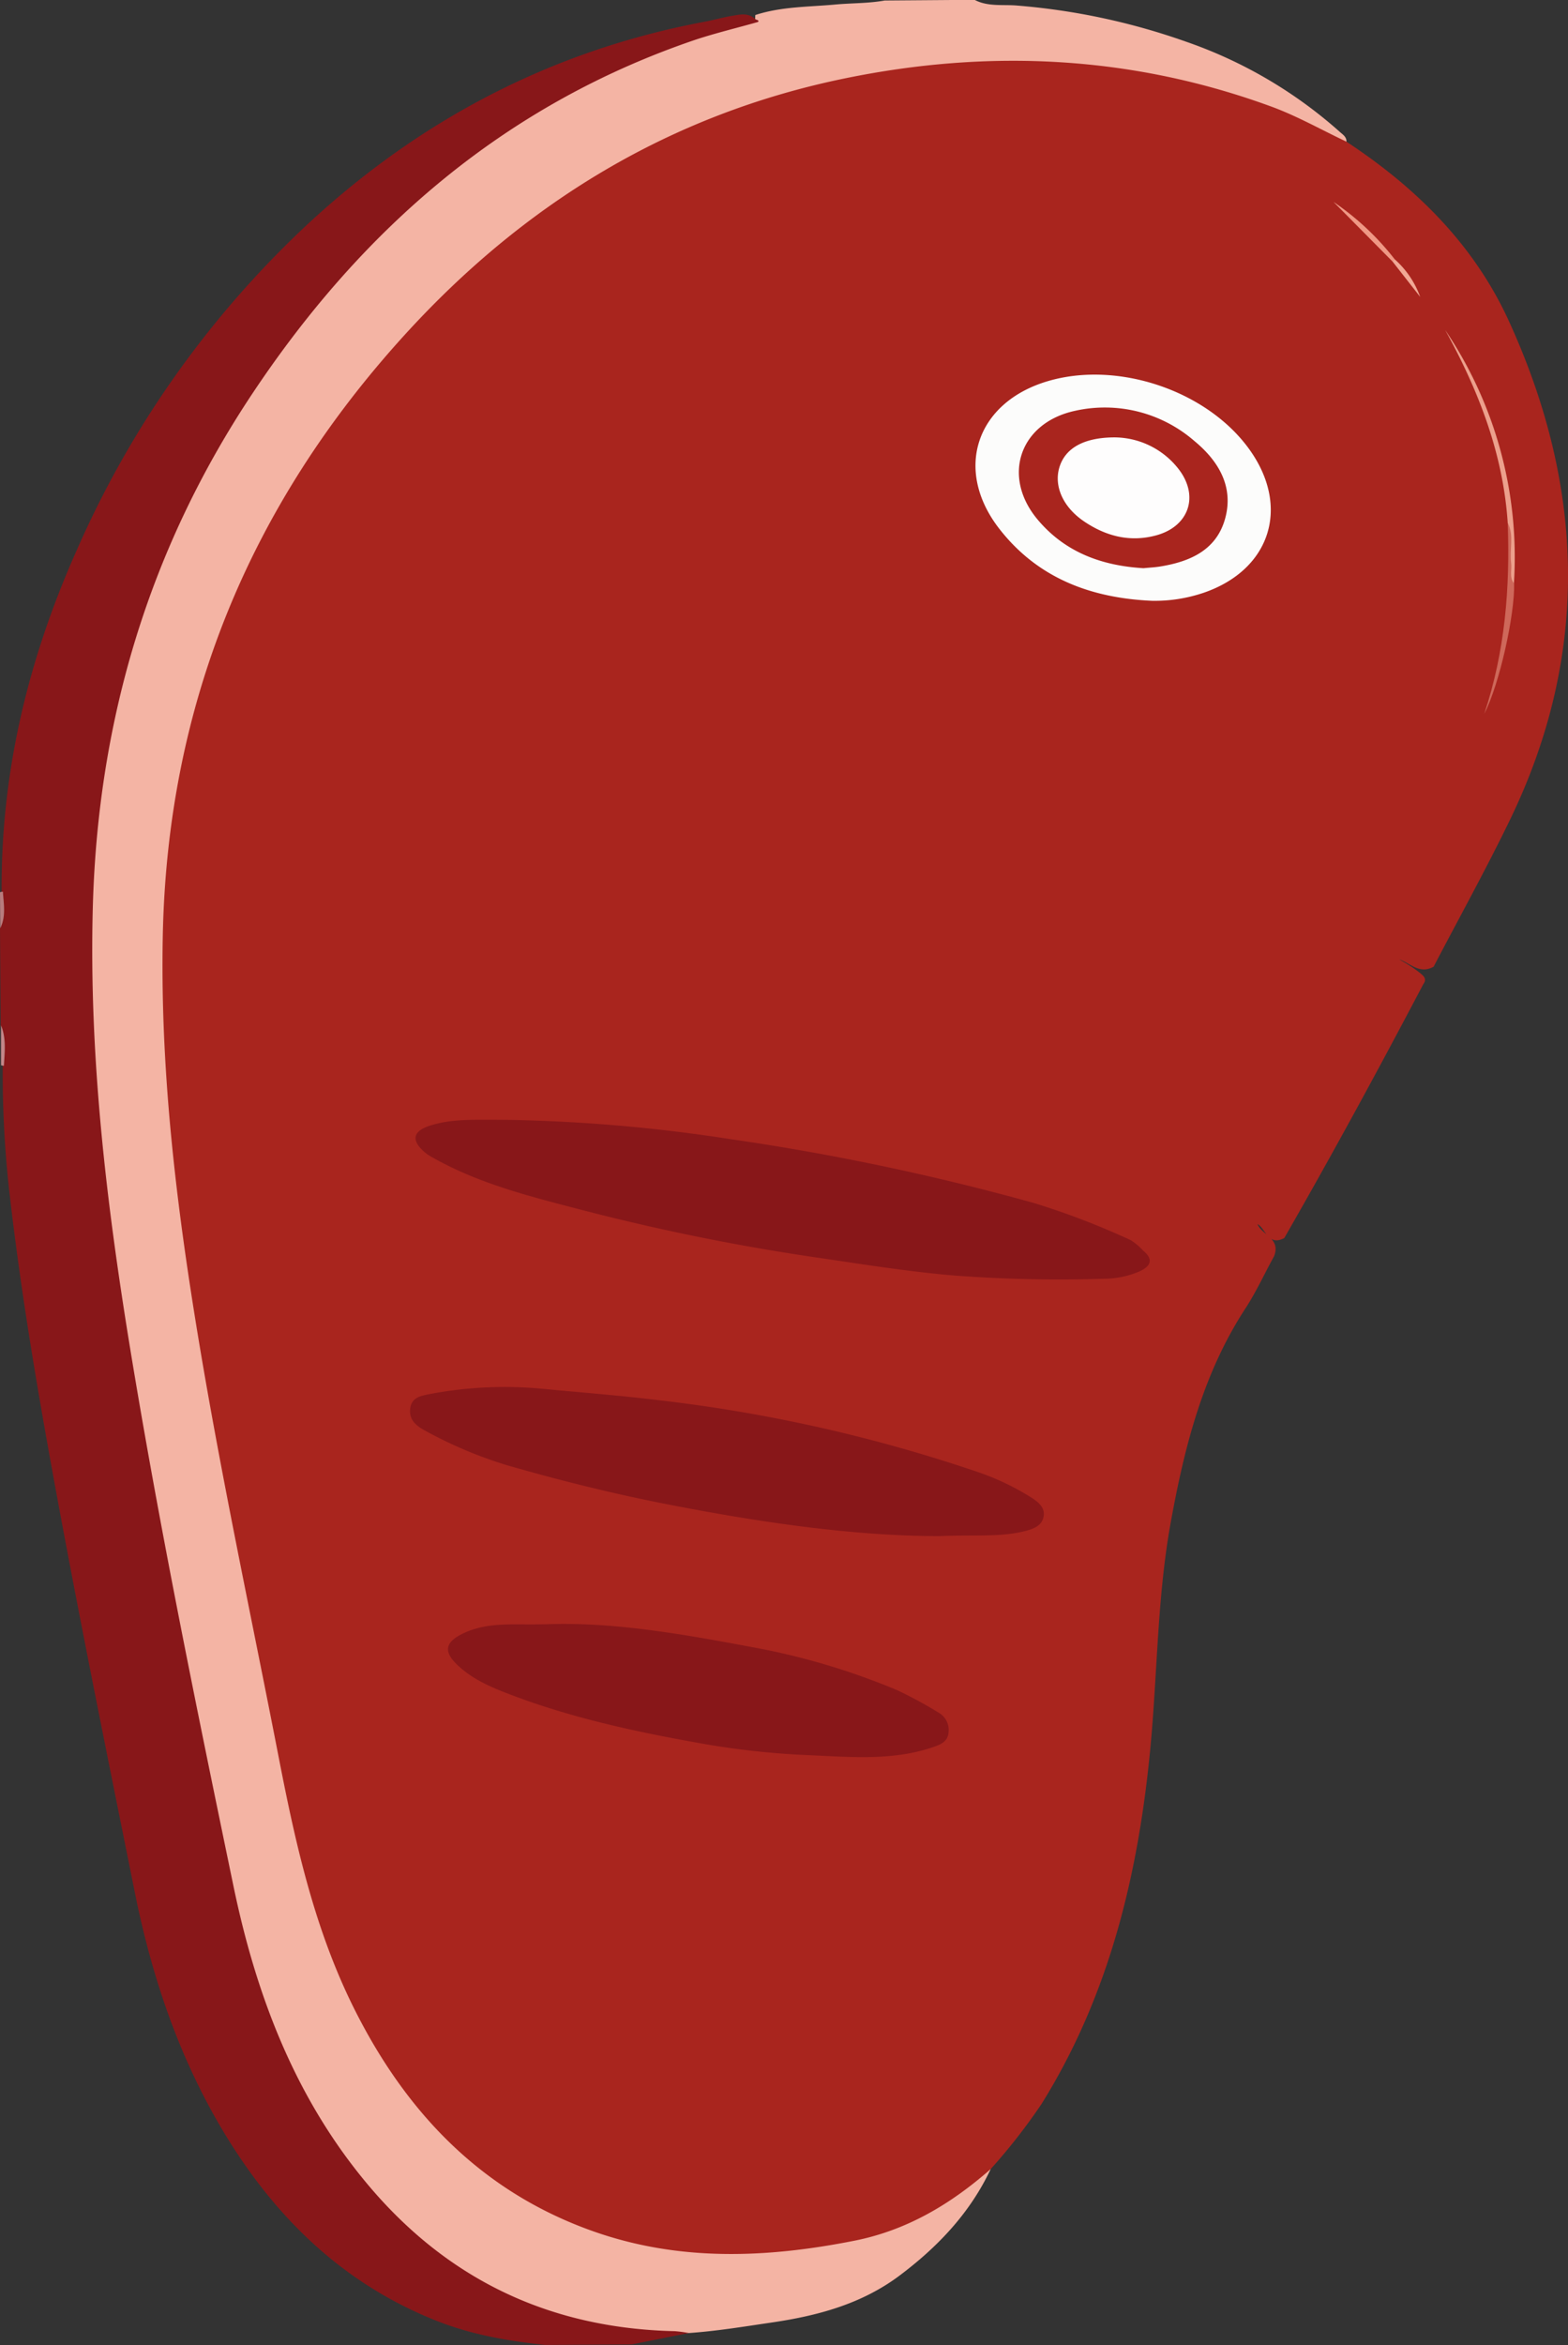 <svg id="Laag_1" data-name="Laag 1" xmlns="http://www.w3.org/2000/svg" viewBox="0 0 275.71 412.15"><rect x="0" y="0" width="275.71" height="412.15" fill="#333333" stroke="none"/><defs><style>.cls-1{fill:#f4b4a4;}.cls-2{fill:#881719;}.cls-3{fill:#c28789;}.cls-4{fill:#b87c7e;}.cls-5{fill:#a9251e;}.cls-6{fill:#fcfcfb;}.cls-7{fill:#eca08c;}.cls-8{fill:#ce685a;}.cls-9{fill:#ef9885;}.cls-10{fill:#f1a895;}.cls-11{fill:#fefdfd;}</style></defs><title>steak</title><path class="cls-1" d="M171.36,4c2.33,1.24,5,.8,7.39,1a116.86,116.86,0,0,1,29.78,6.35,79.7,79.7,0,0,1,27,15.81c.52.48,1.23.87,1.23,1.74-1.22.92-2.22.06-3.19-.47-14.53-8.08-30.35-11.19-46.74-12.26-39-2.53-73.09,9.34-102.31,34.9C60,72.62,43,99.24,34.57,130.94a134,134,0,0,0-4.52,30.62c-.09,2.84-.57,5.65-.6,8.51-.23,20.63,2,41.06,5.16,61.4,4,25.45,9.2,50.65,14.32,75.89,2.62,12.92,4.84,25.94,9.49,38.36,6.07,16.24,14.93,30.51,29.25,40.79,11.66,8.36,24.81,12.32,39.12,12.75,8.2.24,16.2-1.07,24.17-2.61a42.5,42.5,0,0,0,18.67-8.92c1.36-1.09,2.52-2.65,4.57-2.49-3.62,7.69-9.26,13.64-16,18.7s-14.55,7.12-22.78,8.31c-4.76.7-9.51,1.48-14.32,1.81C110.8,415.17,101,413,91.55,409.12c-13-5.28-23.18-14.05-31.34-25.3-11-15.18-17-32.47-20.68-50.62-5-24.83-10.09-49.64-14.55-74.58-3.27-18.28-6.2-36.61-8-55.11-.92-9.24-1.62-18.52-1.79-27.76-.71-39,8.37-75.27,31.41-107.44,13.07-18.24,28.59-33.8,47.86-45.47A132,132,0,0,1,128.65,8.2a9.18,9.18,0,0,1,3.4-.6c1,.12.66-.51.77-.93,4.55-1.49,9.3-1.41,14-1.84,2.91-.27,5.85-.19,8.74-.71Z" transform="translate(0 -4.03)"/><path class="cls-2" d="M132.79,7.37a1.08,1.08,0,0,0,.28.15c.33.07.41.31.11.4-3.53,1-7.13,1.87-10.62,3C88.86,22.28,63.61,44.22,44.2,73.47c-18.09,27.27-27,57.33-27.88,90-.69,26,2.33,51.58,6.49,77.1C28,272.29,34.47,303.78,41,335.26c3.92,19,10.63,36.9,23.16,52.09Q85.29,413,118.66,413.73a23,23,0,0,1,2.46.33l-10.05,2-15.2.09c-6.81-.72-13.45-1.88-19.88-4.55C59.9,405,48.23,393.49,39.39,378.83c-7.88-13.08-12.7-27.37-15.69-42.24-5.1-25.35-10.28-50.69-14.88-76.14C5.91,244.36,3.27,228.21,1.48,212a187.91,187.91,0,0,1-1-20.83c-.19-2.28.34-4.59-.36-6.84L0,167.18c.71-2,.11-4,.29-6C.08,140,4.91,120,13.47,100.78A173.64,173.64,0,0,1,53.92,43.59C73.85,25.05,97.09,12.86,124,7.83c1.55-.29,3.08-.74,4.63-1S131.52,6.22,132.79,7.37Z" transform="translate(0 -4.03)"/><path class="cls-3" d="M.69,191.33a1.25,1.25,0,0,1-.51-.09l0-7C1.14,186.56.81,189,.69,191.33Z" transform="translate(0 -4.03)"/><path class="cls-4" d="M0,160.84a1.84,1.84,0,0,1,.51-.1c.14,2.17.57,4.36-.47,6.44Z" transform="translate(0 -4.03)"/><path class="cls-5" d="M174.2,385.24c-7,6.14-14.7,10.76-24,12.6-15.46,3.06-30.78,3.67-45.88-1.66-19-6.71-32.12-20-41.27-37.61C55.63,344.35,52.15,329,49.11,313.41c-5-25.75-10.56-51.41-14.74-77.32-3.6-22.31-6.18-44.7-5.75-67.37C29.38,128,43.87,92.85,71.17,62.87c21.06-23.13,46.62-38.76,77.42-45.07,25.4-5.21,50.55-4,75.06,5,4.52,1.67,8.76,4.08,13.12,6.14C249,37,259.15,47,265.28,60.38c13.36,29.15,14.39,58.53.2,87.79-4.22,8.7-8.92,17.18-13.4,25.76-2.57,1.43-4.28-.78-6.06-1.28a24.69,24.69,0,0,1,3.56,2.29c.61.52,1.45,1.05.68,2.07-7.89,15-16,29.91-24.44,44.61-2.88,1.5-3.29-1.72-4.7-2.45.68,1.86,4.13,2.46,2.92,5.62-1.66,3-3.12,6.22-5,9.12-7.5,11.46-10.76,24.36-13.17,37.61-2.37,13-2.34,26.23-3.56,39.34-2.08,22.24-7.16,43.65-19.16,62.92A104.17,104.17,0,0,1,174.2,385.24Z" transform="translate(0 -4.03)"/><path class="cls-2" d="M89.87,200.85a287.17,287.17,0,0,1,38.48,3.37,427.34,427.34,0,0,1,53.48,11.25,135.23,135.23,0,0,1,17,6.52,10.77,10.77,0,0,1,2.16,1.82c2.06,1.69,1.15,2.89-.73,3.71a15.9,15.9,0,0,1-6.12,1.25,246.47,246.47,0,0,1-26.5-.58c-7.7-.66-15.37-1.87-23-3a387.34,387.34,0,0,1-42.82-8.64c-8.82-2.29-17.7-4.54-25.74-9.08a8.45,8.45,0,0,1-1.56-1.07c-2.22-2-1.88-3.54.94-4.49,3.77-1.26,7.68-1.06,11.56-1.08Z" transform="translate(0 -4.03)"/><path class="cls-2" d="M165.25,274c-15.34,0-32-2.46-48.61-5.73-9.28-1.83-18.43-4.12-27.5-6.73a75.43,75.43,0,0,1-14.47-6.12c-1.53-.82-2.87-1.95-2.52-4,.32-1.82,1.88-2.08,3.34-2.37a70.41,70.41,0,0,1,20.35-.9c6.57.63,13.14,1.13,19.7,1.93a270.21,270.21,0,0,1,56.4,12.66,44.54,44.54,0,0,1,9.38,4.47c1.36.86,2.52,1.87,2.16,3.47s-1.91,2.1-3.39,2.47C175.73,274.22,171.29,273.73,165.25,274Z" transform="translate(0 -4.03)"/><path class="cls-2" d="M96.13,289.49c11.57-.43,23.67,1.69,35.73,3.95a122.66,122.66,0,0,1,25.9,7.64A75.77,75.77,0,0,1,165,305a3.5,3.5,0,0,1,1.79,3.45c-.1,1.66-1.38,2.18-2.73,2.64-7.29,2.48-14.84,1.7-22.25,1.39a141.91,141.91,0,0,1-19.33-2.19c-11.18-2-22.26-4.43-32.87-8.49-3.37-1.28-6.84-2.76-9.48-5.45-2.1-2.13-1.74-3.7,1-5.09,4-2.07,8.39-1.72,12.7-1.74Z" transform="translate(0 -4.03)"/><path class="cls-6" d="M202.58,109.62c-10.69-.47-20.05-3.93-26.83-12.61-8.12-10.39-4.14-22.28,8.52-26,12.29-3.62,27.94,1.66,35.37,11.94,7.31,10.11,3.8,21.21-8,25.26A26.83,26.83,0,0,1,202.58,109.62Z" transform="translate(0 -4.03)"/><path class="cls-7" d="M265.11,95.92c-.82-12.25-5.17-23.32-11-33.9a71.32,71.32,0,0,1,12.09,44.57c-1.36-.15-.78-1.22-.83-1.89C265.21,101.78,265.62,98.83,265.11,95.92Z" transform="translate(0 -4.03)"/><path class="cls-8" d="M265.11,95.92c1.16,2.27.28,4.71.6,7.06.17,1.2-.38,2.51.53,3.61.12,5.46-2.56,17.7-5.26,22.9C264.64,118.56,265.54,107.32,265.11,95.92Z" transform="translate(0 -4.03)"/><path class="cls-9" d="M244.86,50q-5.19-5.25-10.39-10.49A47.12,47.12,0,0,1,245.24,49.6C245.35,50,245.24,50.1,244.86,50Z" transform="translate(0 -4.03)"/><path class="cls-10" d="M245.24,49.6a16.08,16.08,0,0,1,4.48,6.61L244.86,50A.88.88,0,0,0,245.24,49.6Z" transform="translate(0 -4.03)"/><path class="cls-5" d="M201.07,103.89c-7.31-.43-13.8-2.78-18.64-8.57-6.36-7.61-3.1-17,6.6-19.09a24,24,0,0,1,21,5.32c4.22,3.48,6.93,8,5.4,13.59s-6.2,7.61-11.48,8.46C203,103.75,202.06,103.79,201.07,103.89Z" transform="translate(0 -4.03)"/><path class="cls-11" d="M196,80.9a14.37,14.37,0,0,1,11.17,5.48c3.76,4.77,1.93,10.18-3.91,11.75-4.58,1.23-8.78.14-12.61-2.44s-5.4-6.36-4.33-9.66S190.67,80.91,196,80.9Z" transform="translate(0 -4.03)"/></svg>